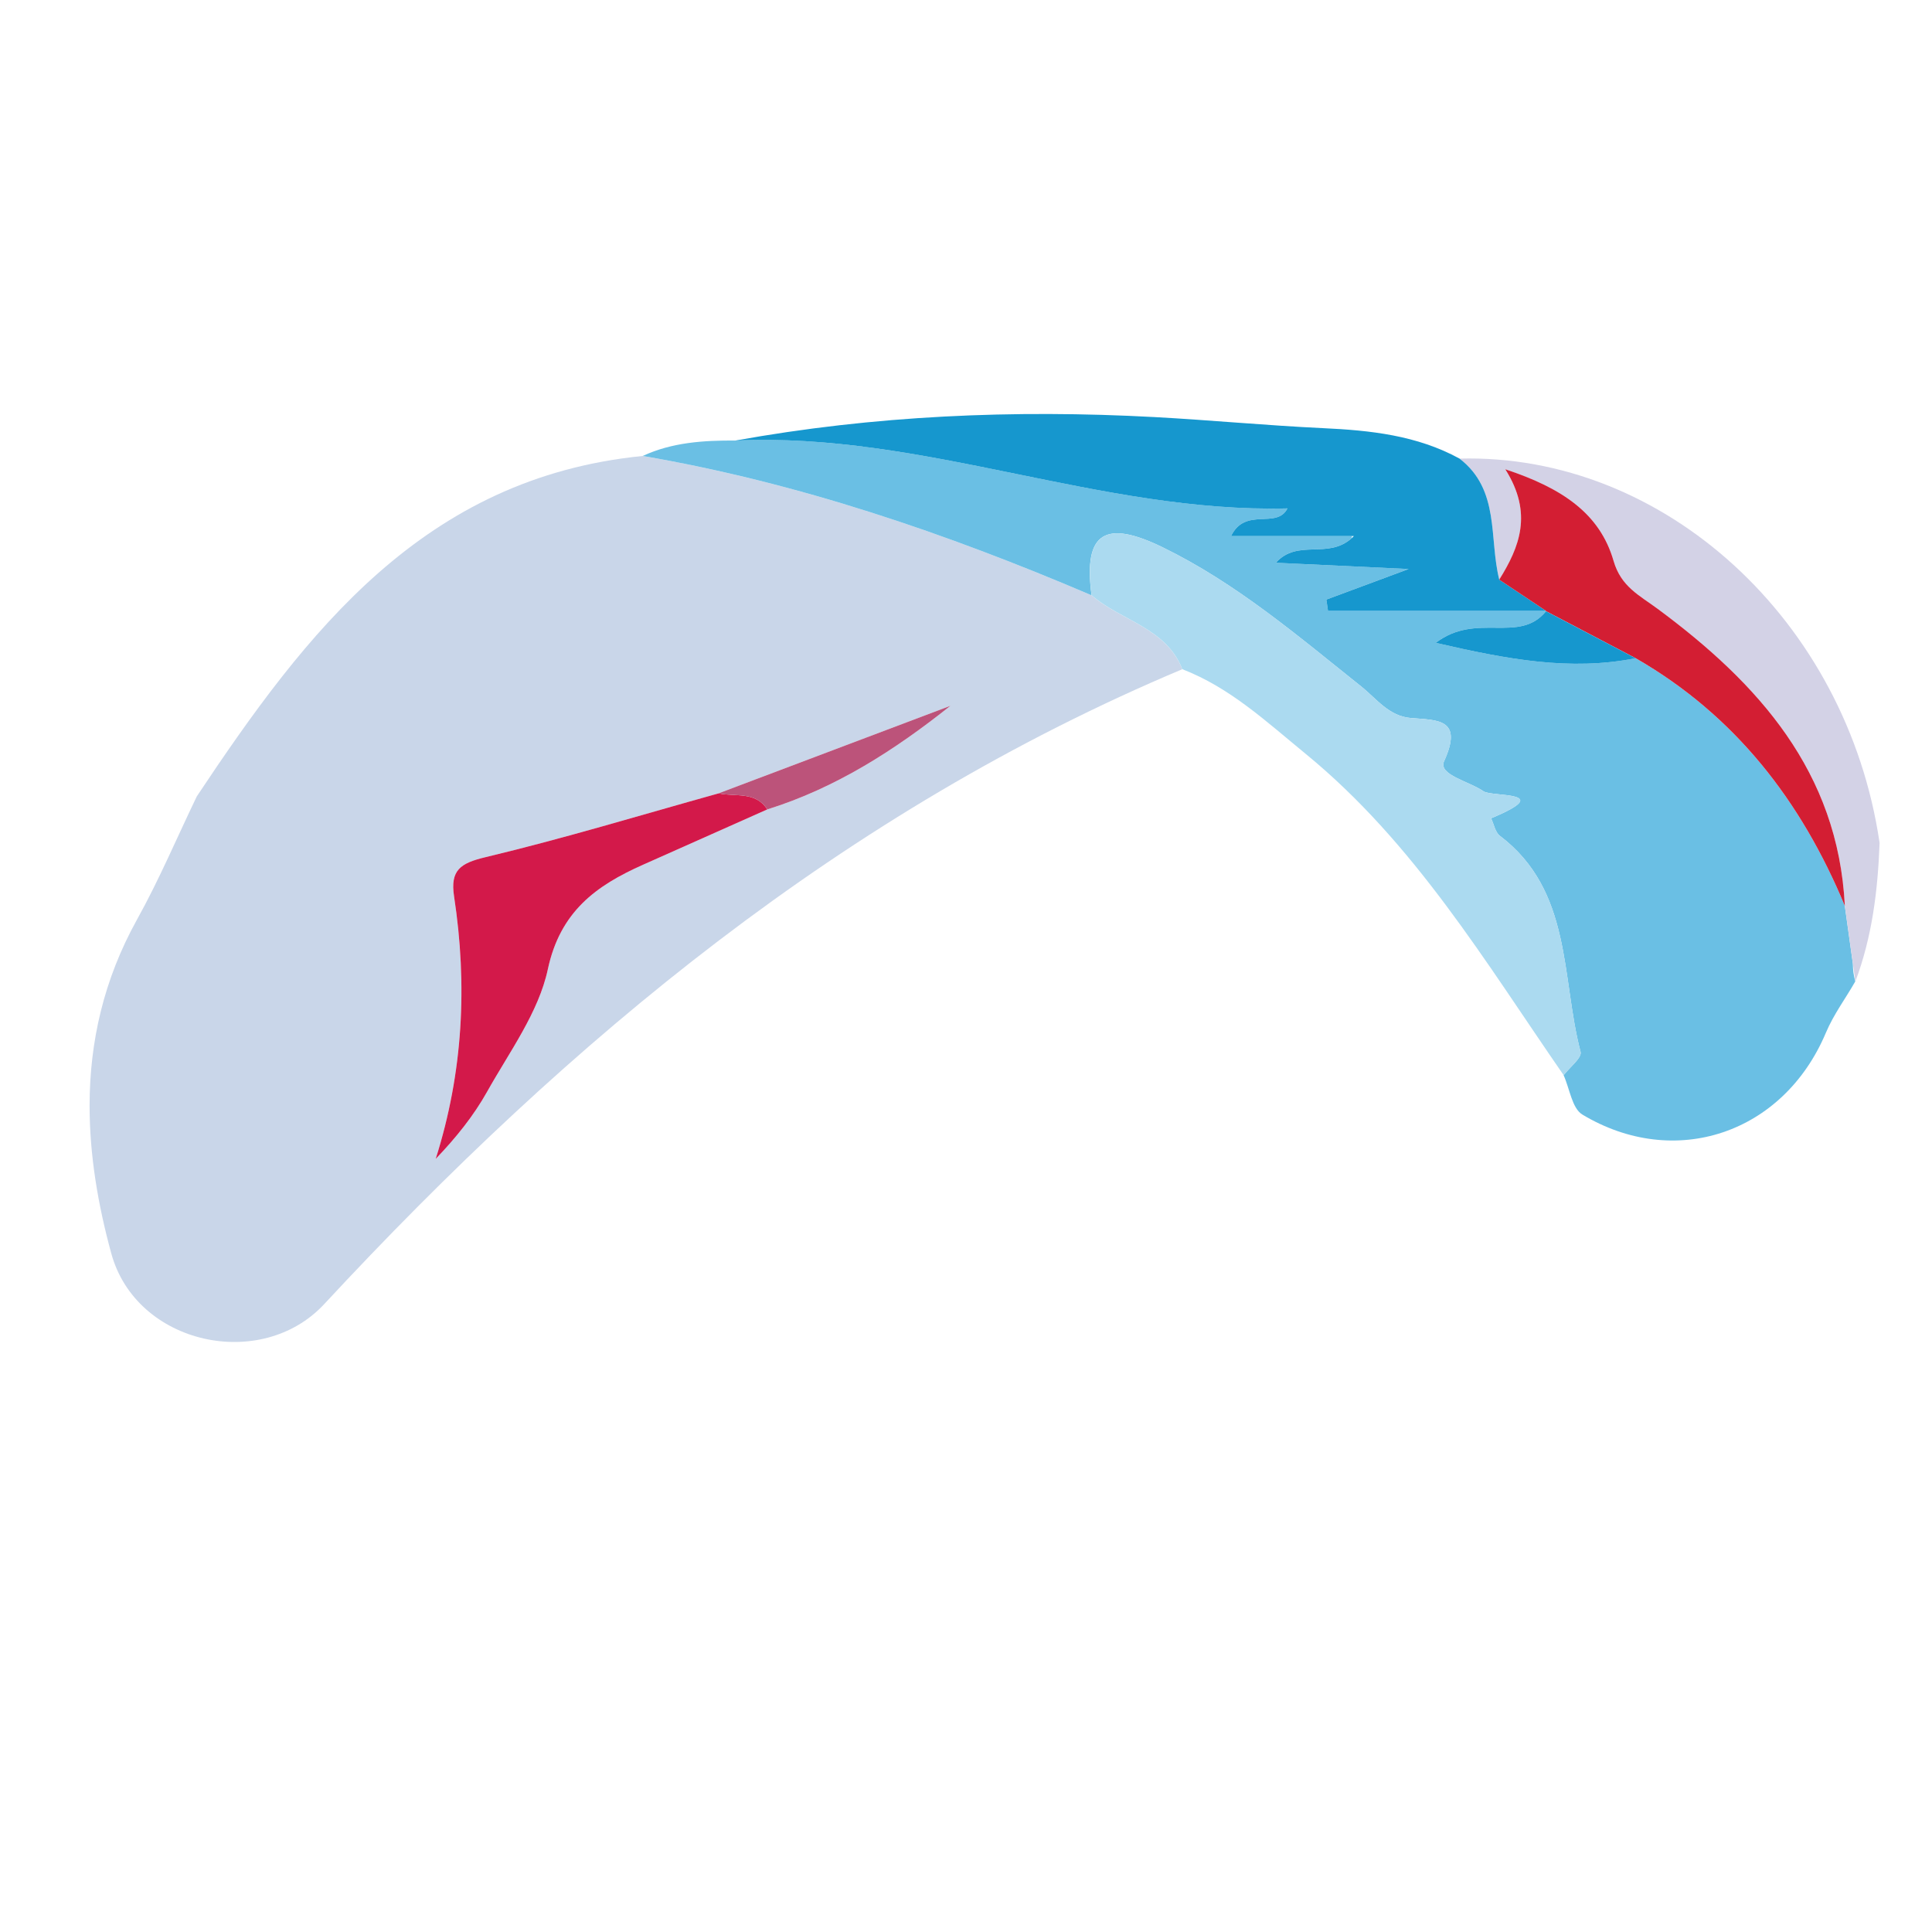<?xml version="1.0" encoding="UTF-8" standalone="no"?>
<!-- Created with Inkscape (http://www.inkscape.org/) -->

<svg
   width="512"
   height="512"
   viewBox="0 0 512 512"
   version="1.1"
   id="svg1"
   inkscape:version="1.3.1 (9b9bdc1480, 2023-11-25, custom)"
   sodipodi:docname="wing"
   xmlns:inkscape="http://www.inkscape.org/namespaces/inkscape"
   xmlns:sodipodi="http://sodipodi.sourceforge.net/DTD/sodipodi-0.dtd"
   xmlns="http://www.w3.org/2000/svg"
   xmlns:svg="http://www.w3.org/2000/svg">
  <sodipodi:namedview
     id="namedview1"
     pagecolor="#ffffff"
     bordercolor="#000000"
     borderopacity="0.25"
     inkscape:showpageshadow="2"
     inkscape:pageopacity="0.0"
     inkscape:pagecheckerboard="0"
     inkscape:deskcolor="#d1d1d1"
     inkscape:document-units="px"
     inkscape:zoom="1.5854492"
     inkscape:cx="216.34247"
     inkscape:cy="292.66153"
     inkscape:window-width="3200"
     inkscape:window-height="1731"
     inkscape:window-x="0"
     inkscape:window-y="0"
     inkscape:window-maximized="1"
     inkscape:current-layer="layer1" />
  <defs
     id="defs1" />
  <g
     inkscape:label="Calque 1"
     inkscape:groupmode="layer"
     id="layer1">
    <g
       id="g13"
       transform="matrix(0.511,0,0,0.511,23.742,109.706)">
      <path
         class="cls-1"
         d="m 654.71,63.33 c -0.05,0.36 -0.12,0.72 -0.19,1.11 0.39,-0.35 0.77,-0.72 1.15,-1.11 h -0.97 z"
         id="path3"
         style="fill:none" />
      <path
         class="cls-4"
         d="M 519.65,94.05 C 444.54,62 367.63,35.66 286.87,21.78 c 0,0 0.01,0 0.02,0 -0.01,0 -0.02,0 -0.03,0 C 173.42,33.03 112.42,112.94 55.6,198.32 45.33,219.64 36.1,241.51 24.62,262.16 7.22,293.5 0.08,325.71 0,358.3 v 0.73 c 0.02,25.3 4.27,50.83 11.26,76.36 12.98,47.36 77.78,61.4 110.39,26.27 127.7,-137.58 269.92,-255.65 445.03,-329.28 0,0 0,-0.01 0,-0.02 -8.48,-21.58 -31.76,-25.06 -47.04,-38.3 z m -168.2,111.04 c -21.47,9.57 -42.95,19.14 -64.42,28.69 -24.37,10.8 -42.97,24.28 -49.38,54.18 -4.8,22.44 -19.93,42.86 -31.52,63.57 -6.95,12.4 -15.96,23.67 -26.65,34.81 14.28,-45.01 16.5,-90.36 9.53,-136.15 -2.06,-13.61 3.25,-17.21 16.32,-20.33 40.62,-9.71 80.61,-21.88 120.86,-33.08 0.03,0 0.06,0 0.08,0 -0.03,0 -0.06,-0.01 -0.08,-0.02 40.08,-15.13 80.16,-30.26 120.26,-45.41 -29.01,23.09 -59.65,42.72 -95,53.75 z"
         id="path4"
         style="fill:#c9d6e9" />
      <path
         class="cls-2"
         d="m 910.3,255.06 c 0,0 0,0.05 0,0.07 -22.57,-54.29 -56.8,-98.74 -108.49,-128.46 0,0 -0.01,0 -0.02,0 0,0 0.01,0 0.02,0 -33.96,6.7 -66.3,0.65 -103.67,-7.98 21.25,-16.21 43.19,0.81 57.2,-16.41 0,0 0,0 0,0 0,0 0,0 0,0 l -0.27,-0.34 c 0,0 0,0 0,0 H 642.22 c -0.27,-1.91 -0.54,-3.79 -0.83,-5.69 11.66,-4.33 23.33,-8.65 42.66,-15.85 -27.44,-1.3 -47.25,-2.22 -68.84,-3.25 11.32,-12.59 26.89,-1.59 39.3,-12.72 0.07,-0.38 0.13,-0.75 0.19,-1.11 h -62.74 c 7.49,-15.35 23.65,-3.3 29.27,-14.37 -97.21,2.47 -188.94,-39.74 -286.42,-35.17 0.01,0 0.02,0 0.03,0 -0.01,0 -0.03,0 -0.04,0 -16.45,-0.09 -32.69,0.94 -47.93,7.99 0,0 -0.01,0 -0.02,0 80.76,13.88 157.67,40.21 232.78,72.27 -4.42,-33.02 7.42,-39.23 36.83,-24.9 38.29,18.67 70.11,45.93 102.86,72.06 8.23,6.57 14.53,15.6 26.02,16.5 14.1,1.12 27.06,0.45 17.1,22.42 -3.18,7.04 13.09,10.42 20.44,15.56 4.37,3.07 38.08,-0.25 3.95,14.01 1.48,3.09 2.13,7.26 4.57,9.1 37.59,28.49 31.67,73.34 41.83,112.01 0.81,3.07 -5.66,8.04 -8.78,12.14 3.16,6.99 4.35,17.18 9.74,20.41 47.81,28.71 104.1,10.02 126.24,-42.36 4.17,-9.86 10.24,-17.8 15.29,-26.72 -0.89,-3.06 -1.25,-6.09 -1.26,-9.11 -1.39,-10.01 -2.79,-20.02 -4.18,-30.01 0,-0.03 0,-0.05 -0.01,-0.08 z"
         id="path5"
         style="fill:#6abfe4" />
      <path
         class="cls-7"
         d="m 773.26,330.8 c -10.15,-38.67 -4.24,-83.52 -41.83,-112.01 -2.44,-1.84 -3.09,-6.01 -4.57,-9.1 34.14,-14.26 0.43,-10.94 -3.95,-14.01 -7.35,-5.13 -23.63,-8.52 -20.44,-15.56 9.95,-21.97 -3,-21.29 -17.1,-22.42 -11.5,-0.9 -17.8,-9.93 -26.02,-16.5 -32.75,-26.14 -64.58,-53.39 -102.86,-72.06 -29.41,-14.32 -41.24,-8.11 -36.83,24.9 15.28,13.24 38.56,16.72 47.04,38.3 0,0 0,0.02 0.01,0.03 24.81,9.59 43.71,27.32 63.95,43.89 56.53,46.29 93.18,107.95 133.82,166.68 0,0 0,0 0,0 3.12,-4.1 9.59,-9.07 8.78,-12.14 z"
         id="path6"
         style="fill:#abdaf0" />
      <path
         class="cls-8"
         d="m 710.45,23.13 c 21.16,16.25 15.19,41.4 20.63,62.82 10.51,-16.88 17.59,-34.36 3.13,-57.22 29.72,9.82 49.07,23.04 56.15,47.5 3.86,13.38 13.4,17.89 22.82,24.84 52.25,38.65 93.6,84.5 97.12,154.01 0,0.03 0,0.05 0.01,0.08 1.39,9.99 2.79,20 4.18,30.01 0.42,3.04 0.85,6.07 1.27,9.11 8.7,-23.1 11.64,-47.21 12.55,-71.68 v -0.2 C 911.37,107.1 816.53,20.33 710.45,23.15 Z"
         id="path7"
         style="fill:#d3d2e6" />
      <path
         class="cls-8"
         d="m 731.08,85.97 c 0,0 0.01,0 0.02,0 0,0 -0.01,0 -0.02,-0.01 z"
         id="path8"
         style="fill:#d3d2e6" />
      <path
         class="cls-10"
         d="m 621.24,48.96 c -5.63,11.07 -21.79,-0.99 -29.27,14.37 h 63.7 c -0.38,0.39 -0.77,0.76 -1.15,1.11 -12.42,11.14 -27.98,0.14 -39.3,12.72 21.59,1.03 41.4,1.95 68.84,3.25 -19.32,7.2 -31,11.52 -42.66,15.85 0.29,1.91 0.56,3.79 0.83,5.69 H 755.08 C 747.09,96.62 739.1,91.3 731.11,85.97 c 0,0 -0.01,0 -0.02,0 0,0 0,0 0,-0.01 0,0 0,0 0,0 0,0 0,0 0,0 -5.44,-21.42 0.53,-46.57 -20.63,-62.82 0,0 0,0 -0.01,-0.01 C 688.33,11.05 664.21,8.49 639.55,7.35 610.41,5.98 581.36,3.18 552.22,1.61 479.34,-2.33 406.81,0.78 334.87,13.8 c -0.01,0 -0.02,0 -0.03,0 97.48,-4.57 189.21,37.64 286.42,35.17 z"
         id="path9"
         style="fill:#1697ce" />
      <path
         class="cls-6"
         d="m 326.28,196.77 c 0,0 -0.06,0 -0.08,0 -40.26,11.21 -80.25,23.38 -120.86,33.08 -13.07,3.12 -18.38,6.72 -16.32,20.33 6.97,45.79 4.75,91.14 -9.53,136.15 10.69,-11.14 19.7,-22.42 26.65,-34.81 11.59,-20.71 26.72,-41.13 31.52,-63.57 6.41,-29.9 25.02,-43.37 49.38,-54.18 21.47,-9.55 42.95,-19.12 64.42,-28.69 -6.14,-9.56 -16.5,-6.41 -25.18,-8.32 z"
         id="path10"
         style="fill:#d3194a" />
      <path
         class="cls-3"
         d="m 326.28,196.77 c 8.68,1.91 19.03,-1.24 25.18,8.32 35.35,-11.03 65.99,-30.66 95,-53.75 -40.1,15.15 -80.18,30.28 -120.26,45.41 0.03,0 0.06,0.01 0.08,0.02 z"
         id="path11"
         style="fill:#bc537a" />
      <path
         class="cls-5"
         d="m 731.08,85.95 c 0,0 0.01,0 0.02,0.01 7.99,5.33 15.98,10.65 23.97,15.98 0,0 0,0 0,0 l 0.27,0.34 c 0,0 0,0 0,0 15.48,8.13 30.94,16.24 46.44,24.37 0,0 0.01,0 0.02,0 51.69,29.72 85.92,74.17 108.49,128.46 0,-0.03 0,-0.05 0,-0.07 -3.52,-69.51 -44.87,-115.36 -97.12,-154.01 -9.41,-6.95 -18.96,-11.45 -22.82,-24.84 -7.08,-24.45 -26.43,-37.68 -56.15,-47.5 14.46,22.86 7.38,40.34 -3.13,57.22 0,0 0,0 0,0 0,0 0,0 0,0 z"
         id="path12"
         style="fill:#d31e33" />
      <path
         class="cls-10"
         d="m 755.34,102.29 c -14.01,17.21 -35.95,0.2 -57.2,16.41 37.37,8.63 69.71,14.68 103.67,7.98 0,0 -0.01,0 -0.02,0 -15.5,-8.13 -30.96,-16.24 -46.44,-24.37 0,0 0,0 0,0 z"
         id="path13"
         style="fill:#1697ce" />
    </g>
  </g>
</svg>
